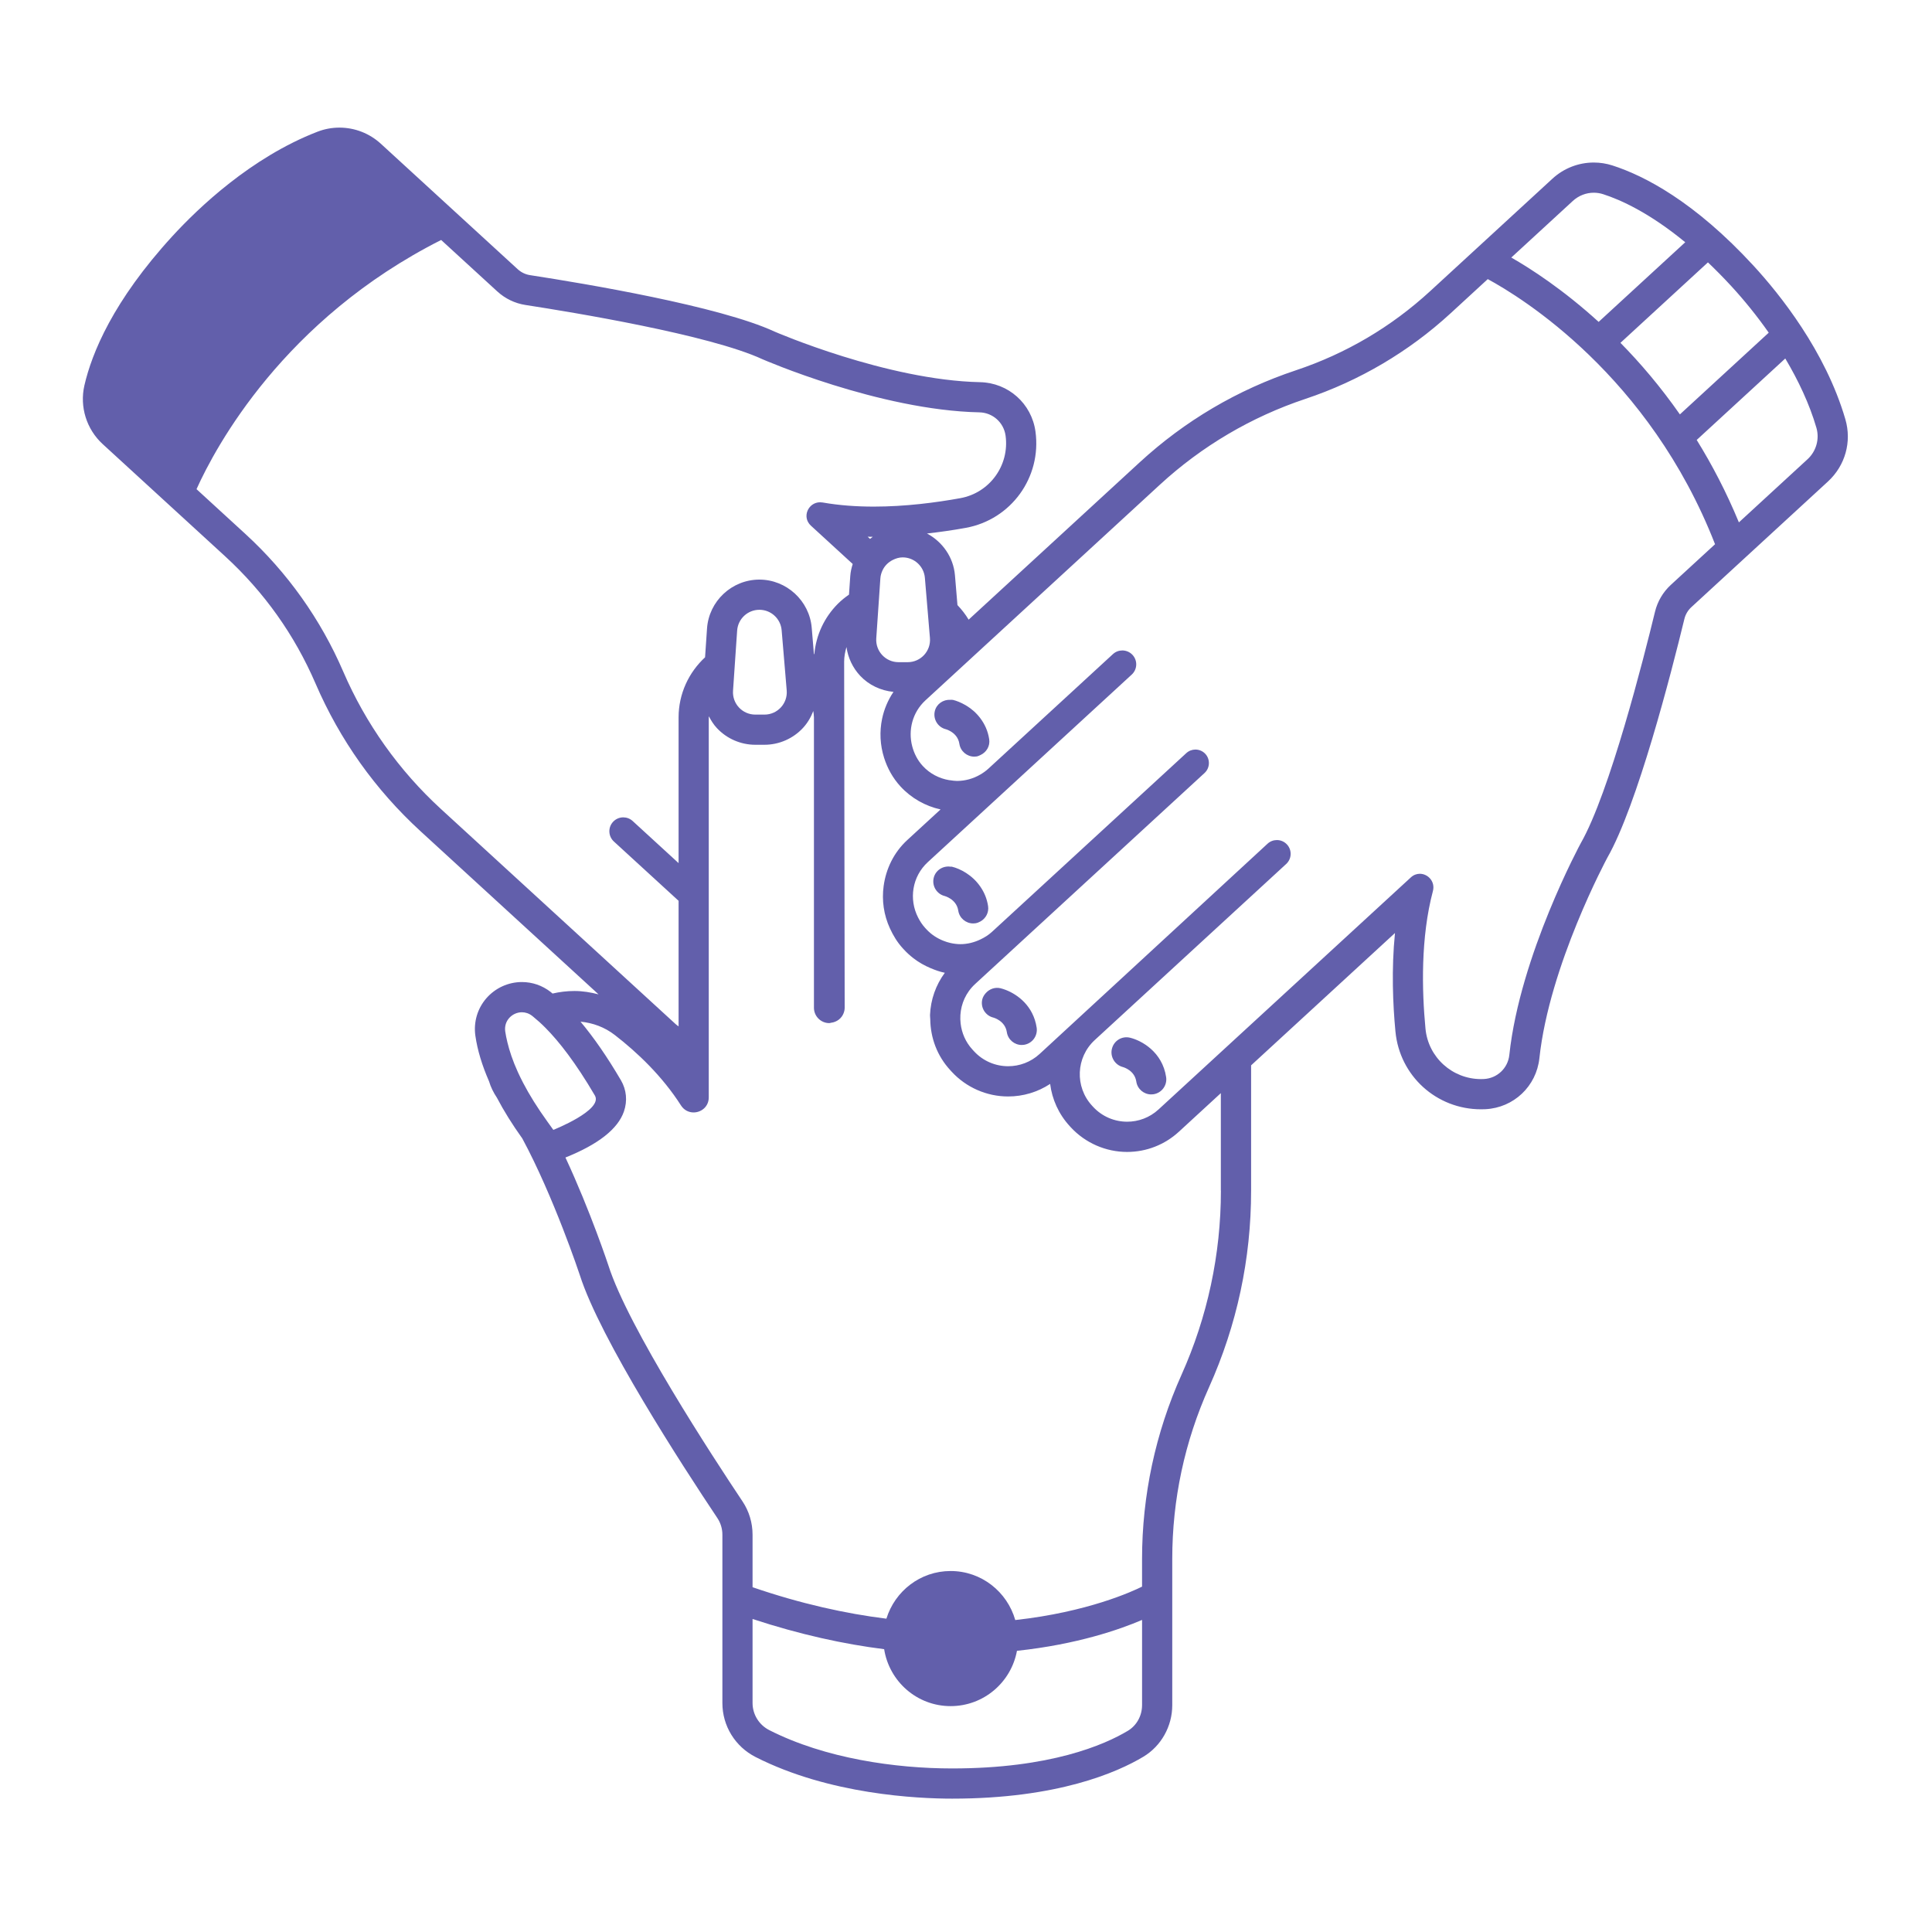 <svg height='100px' width='100px'  fill="#625fab" xmlns="http://www.w3.org/2000/svg" xmlns:xlink="http://www.w3.org/1999/xlink" version="1.1" x="0px" y="0px" viewBox="0 0 128 128" style="enable-background:new 0 0 128 128;" xml:space="preserve"><g><path d="M122.261,27.782c-1.321-4.535-4.375-8.318-6.078-10.17   c-3.931-4.274-7.259-5.976-9.358-6.651c-0.399-0.128-0.814-0.193-1.233-0.193   h-0c-1.016,0-1.989,0.381-2.741,1.072l-8.091,7.442   c-2.583,2.375-5.58,4.143-8.909,5.253c-3.868,1.29-7.351,3.343-10.352,6.103   l-11.324,10.415c-0.21-0.35-0.46-0.67-0.741-0.964l-0.166-1.975   c-0.102-1.208-0.837-2.227-1.853-2.768c0.839-0.095,1.693-0.214,2.571-0.374   c3.004-0.547,5.032-3.349,4.617-6.38c-0.254-1.856-1.799-3.232-3.672-3.272   c-6.177-0.131-13.55-3.323-13.624-3.355c-3.625-1.68-12.53-3.173-16.189-3.736   c-0.306-0.047-0.59-0.184-0.821-0.395L25.232,9.524   c-0.752-0.689-1.727-1.069-2.744-1.069h-0c-0.499,0-0.988,0.091-1.453,0.271   c-4.406,1.702-7.915,5.068-9.615,6.923c-3.924,4.281-5.336,7.741-5.829,9.89   c-0.324,1.413,0.141,2.901,1.214,3.885l8.105,7.428   c2.587,2.371,4.603,5.207,5.993,8.429c1.614,3.744,3.957,7.039,6.963,9.794   l11.789,10.804c-0.517-0.134-1.048-0.223-1.595-0.223   c-0.495,0-0.981,0.06-1.453,0.169c-0.042-0.033-0.084-0.073-0.125-0.105   c-0.554-0.43-1.212-0.657-1.903-0.657c-0.905,0-1.766,0.394-2.361,1.08   c-0.587,0.677-0.851,1.578-0.724,2.473c0.136,0.959,0.446,1.971,0.906,3.025   c0.113,0.379,0.291,0.741,0.52,1.082c0.459,0.875,1.021,1.778,1.686,2.706   c2.09,3.882,3.786,8.977,3.806,9.041c1.351,4.248,6.826,12.679,9.116,16.106   c0.217,0.325,0.332,0.706,0.332,1.102l-0,11.151   c0,1.517,0.844,2.889,2.202,3.58c4.889,2.487,10.735,2.756,13.021,2.756   c6.985,0,10.934-1.739,12.666-2.776c1.182-0.708,1.916-2.016,1.916-3.415v-9.684   c0-3.949,0.82-7.779,2.437-11.382c1.85-4.122,2.787-8.502,2.787-13.02v-8.306   l9.532-8.767c-0.241,2.395-0.139,4.746,0.031,6.528   c0.279,2.937,2.717,5.151,5.67,5.151c0.097,0,0.196-0.002,0.294-0.007   c1.871-0.095,3.374-1.517,3.573-3.38c0.657-6.143,4.466-13.217,4.504-13.288   c1.982-3.468,4.229-12.214,5.102-15.812c0.073-0.301,0.234-0.573,0.464-0.784   l9.051-8.325C122.252,30.845,122.694,29.268,122.261,27.782z M119.755,30.425   l-4.549,4.184c-0.83-2.01-1.781-3.824-2.795-5.461l5.868-5.397   c0.865,1.456,1.602,3.009,2.063,4.591C120.559,29.09,120.328,29.897,119.755,30.425   z M98.313,71.488h-0c-0.064,0.003-0.128,0.005-0.192,0.005   c-1.894,0-3.498-1.434-3.679-3.34c-0.241-2.535-0.324-6.04,0.491-9.112   c0.169-0.636-0.327-1.151-0.867-1.151c-0.204,0-0.414,0.073-0.596,0.242   c-2.803,2.578-6.906,6.351-10.581,9.732c-0.338,0.311-0.67,0.617-1,0.919   c-0.34,0.312-0.673,0.619-1,0.92c-1.593,1.465-3.032,2.788-4.135,3.803   c-0.59,0.543-1.334,0.81-2.076,0.81c-0.831,0-1.66-0.335-2.267-0.996   l-0.061-0.067c-1.15-1.251-1.069-3.198,0.182-4.348l0.117-0.108l1.372-1.262   l6.869-6.318l1-0.92l1-0.919l2.324-2.138   c0.371-0.341,0.395-0.918,0.054-1.289c-0.18-0.196-0.425-0.295-0.672-0.295   c-0.221-0-0.443,0.08-0.618,0.242l-1.088,1.004l-1,0.922l-1,0.923   l-6.869,6.337l-1.048,0.966l-0.008,0.007l-1,0.922l-3.085,2.846   c-0.592,0.546-1.34,0.815-2.086,0.815c-0.831,0-1.659-0.334-2.266-0.994   l-0.1-0.109c-0.457-0.497-0.711-1.104-0.784-1.727   c-0.087-0.75,0.094-1.522,0.552-2.156c0.12-0.166,0.258-0.322,0.414-0.465   l0.35-0.322l0.11-0.102l1.279-1.176l1.815-1.67l1.292-1.188l0.952-0.876   l1.556-1.431l1-0.919l0.046-0.042l1.009-0.928l4.76-4.378l0.775-0.713   l0.252-0.232c0.185-0.17,0.28-0.401,0.286-0.634   c0.006-0.224-0.069-0.451-0.233-0.629c-0.176-0.192-0.417-0.289-0.658-0.289   c-0.216,0-0.433,0.078-0.605,0.236l-0.105,0.096l-0.982,0.904l-1.366,1.256   l-1.712,1.574l-1.378,1.268l-0.089,0.082l-0.781,0.718l-0.219,0.201l-0.638,0.587   l-1.562,1.437l-0.761,0.7l-0.769,0.707l-2.517,2.315   c-0.231,0.212-0.489,0.37-0.758,0.498c-0.42,0.201-0.87,0.314-1.325,0.314   c-0.226,0-0.45-0.03-0.672-0.079c-0.152-0.034-0.3-0.083-0.446-0.14   c-0.424-0.165-0.82-0.418-1.148-0.776l-0.082-0.09   c-0.193-0.21-0.339-0.445-0.463-0.687c-0.614-1.2-0.396-2.704,0.645-3.661   l1.495-1.375l0.839-0.772l1.157-1.064l0.174-0.16l4.613-4.243l0.739-0.68   l0.739-0.679l0.74-0.681l0.926-0.851l0.855-0.786l1.236-1.137   c0.374-0.344,0.399-0.927,0.054-1.301c-0.182-0.197-0.429-0.297-0.678-0.297   c-0.223,0-0.446,0.08-0.623,0.243l-0.846,0.778l-0.742,0.683l-0.74,0.681   l-1.544,1.42l-0.739,0.679l-0.739,0.68l-2.902,2.669   c-0.163,0.15-0.34,0.274-0.523,0.382c-0.482,0.284-1.02,0.43-1.559,0.43   c-0.146,0-0.292-0.023-0.437-0.044c-0.027-0.004-0.054-0.004-0.08-0.008   c-0.649-0.11-1.269-0.42-1.749-0.942c-0.351-0.382-0.573-0.831-0.697-1.3   c-0.281-1.068,0.01-2.249,0.879-3.048l1.647-1.515l0.867-0.798l0.133-0.122   l0.605-0.557l0.338-0.311l0.401-0.369l11.545-10.618   c2.774-2.551,6.056-4.486,9.63-5.678s6.857-3.127,9.63-5.678l2.456-2.259   c2.211,1.195,10.698,6.389,15.058,17.564l-2.925,2.69   c-0.521,0.479-0.887,1.097-1.053,1.785c-0.742,3.058-3.005,11.986-4.916,15.329   c0,0-4.029,7.422-4.735,14.03C99.906,70.769,99.193,71.443,98.313,71.488z    M80.888,78.887c0,4.206-0.89,8.364-2.612,12.201   c-1.722,3.837-2.612,7.995-2.612,12.201v1.829   c-0.614,0.307-3.592,1.685-8.4,2.214c-0.536-1.871-2.24-3.248-4.283-3.248   c-2.01,0-3.69,1.334-4.255,3.158c-2.699-0.335-5.668-0.987-8.867-2.085v-3.48   c0-0.789-0.231-1.557-0.67-2.213c-1.951-2.919-7.576-11.525-8.879-15.621   c0,0-1.185-3.585-2.848-7.155c2.17-0.867,3.475-1.892,3.874-3.047   c0.243-0.703,0.172-1.44-0.199-2.073c-0.902-1.54-1.796-2.83-2.675-3.879   c0.801,0.074,1.592,0.357,2.274,0.886c1.477,1.145,3.131,2.707,4.379,4.66   c0.206,0.322,0.523,0.467,0.837,0.467c0.507,0,1.005-0.379,1.005-0.998V70.661   v-1v-1v-7.149v-2.498v-8.513v-1.575v-1.392   c0-0.027,0.007-0.052,0.008-0.078c0.145,0.281,0.313,0.549,0.532,0.783   c0.655,0.702,1.582,1.104,2.542,1.104h0.608c0.97,0,1.904-0.41,2.56-1.124   c0.299-0.326,0.521-0.707,0.676-1.113c0.018,0.142,0.043,0.281,0.043,0.428   v6.929v2.426v8.513v1.357v0.007c0,0.562,0.456,1.018,1.018,1.018   c0.044,0,0.081-0.02,0.124-0.025c0.376-0.048,0.689-0.286,0.821-0.628   c0.044-0.114,0.074-0.236,0.073-0.366l-0.012-8.02l-0.004-2.429l-0.013-8.528   l-0.004-2.468l-0.002-1.48c-0-0.34,0.064-0.662,0.155-0.972   c0.098,0.706,0.411,1.374,0.903,1.901c0.579,0.62,1.372,0.988,2.21,1.07   c-0.37,0.55-0.623,1.154-0.754,1.784c-0.178,0.853-0.134,1.74,0.131,2.578   c0.217,0.686,0.569,1.339,1.087,1.903c0.711,0.773,1.643,1.301,2.656,1.523   l-2.203,2.026c-0.903,0.83-1.413,1.917-1.568,3.047   c-0.13,0.948,0.007,1.918,0.416,2.807c0.216,0.469,0.484,0.92,0.851,1.32   l0.083,0.09c0.192,0.209,0.402,0.397,0.624,0.569   c0.351,0.272,0.739,0.49,1.146,0.661c0.302,0.127,0.611,0.236,0.933,0.303   c-0.596,0.807-0.938,1.772-0.981,2.796c-0.004,0.09,0.014,0.177,0.015,0.267   c0.013,1.256,0.464,2.45,1.321,3.382l0.099,0.108   c0.959,1.043,2.322,1.641,3.738,1.641c0.999,0,1.963-0.291,2.786-0.832   c0.127,1.01,0.557,1.992,1.298,2.798l0.062,0.068   c0.959,1.043,2.322,1.641,3.738,1.641c1.274,0,2.492-0.475,3.43-1.338   l2.781-2.558V78.887z M75.664,112.973c0,0.692-0.35,1.343-0.944,1.699   c-1.548,0.927-5.127,2.492-11.638,2.492c-3.73,0-8.407-0.652-12.114-2.538   c-0.678-0.345-1.109-1.037-1.109-1.797l0-5.567   c3.136,1.031,6.056,1.668,8.718,2c0.339,2.136,2.173,3.773,4.405,3.773   c2.194,0,4.011-1.581,4.394-3.664c3.997-0.426,6.839-1.424,8.289-2.047V112.973z    M36.147,68.105c0.889,0.898,1.986,2.292,3.265,4.474   c0.567,0.968-2.752,2.278-2.752,2.278c-0.135-0.179-0.248-0.345-0.373-0.518   c-0.685-0.949-1.223-1.817-1.625-2.592c-0.127-0.245-0.245-0.484-0.349-0.711   c-0.346-0.761-0.562-1.419-0.698-1.987c-0.061-0.255-0.111-0.497-0.142-0.713   c-0.103-0.725,0.477-1.271,1.105-1.271c0.229,0,0.465,0.073,0.677,0.237   c0.033,0.026,0.07,0.059,0.104,0.086C35.599,67.582,35.862,67.816,36.147,68.105z    M16.26,35.378l-3.24-2.97c1.259-2.796,5.773-11.24,16.207-16.509l3.72,3.409   c0.522,0.478,1.168,0.79,1.868,0.898c3.111,0.479,12.198,1.973,15.692,3.591   c0,0,7.738,3.382,14.382,3.522c0.881,0.019,1.613,0.672,1.733,1.544   c0.269,1.961-1.047,3.787-2.994,4.141c-1.623,0.295-3.656,0.56-5.737,0.56   c-1.133,0-2.28-0.078-3.383-0.272c-0.059-0.01-0.117-0.015-0.173-0.015   c-0.788-0-1.232,0.979-0.609,1.551c0.824,0.755,1.764,1.617,2.769,2.538   c-0.082,0.258-0.144,0.523-0.163,0.803l-0.084,1.225   c-0.256,0.18-0.504,0.375-0.73,0.601c-0.909,0.91-1.455,2.086-1.567,3.352   c-0.008-0.007-0.018-0.012-0.027-0.019l-0.146-1.741   c-0.15-1.787-1.673-3.187-3.466-3.187c-1.821,0-3.346,1.423-3.47,3.241   l-0.13,1.908c-1.076,0.994-1.754,2.411-1.754,3.987v9.647l-3.043-2.789   c-0.177-0.162-0.4-0.242-0.622-0.242c-0.249,0-0.497,0.101-0.679,0.299   c-0.344,0.375-0.318,0.957,0.057,1.301l4.287,3.929v8.319   c-0.059-0.047-0.123-0.084-0.18-0.136L29.216,53.601   c-2.778-2.546-4.986-5.651-6.478-9.112v-0   C21.246,41.029,19.038,37.924,16.26,35.378z M61.344,39.095l0.062,0.736   l0.062,0.734l0.039,0.468l0.084,1.001l0.02,0.235   c0.073,0.862-0.608,1.602-1.473,1.602h-0.608c-0.856,0-1.533-0.725-1.475-1.579   l0.114-1.667l0.073-1.065l0.038-0.56l0.034-0.498l0.014-0.197   c0.012-0.177,0.063-0.342,0.131-0.496c0.141-0.317,0.391-0.564,0.7-0.716   c0.197-0.097,0.41-0.165,0.644-0.165c0.768,0,1.408,0.589,1.473,1.354   l0.036,0.433L61.344,39.095z M52.121,45.742c0.073,0.862-0.608,1.602-1.473,1.602   h-0.608c-0.856,0-1.533-0.725-1.475-1.579l0.08-1.172l0.079-1.161l0.075-1.092   l0.039-0.563c0.053-0.775,0.697-1.377,1.475-1.377   c0.768,0,1.408,0.589,1.473,1.354l0.045,0.534l0.09,1.07l0.094,1.113   L52.121,45.742z M57.642,35.703l-0.155-0.142c0.111,0.002,0.223,0.002,0.335,0.003   C57.76,35.607,57.702,35.655,57.642,35.703z M105.593,12.768   c0.208,0,0.417,0.032,0.621,0.098c1.154,0.371,3.064,1.231,5.437,3.184   l-5.737,5.276c-2.363-2.15-4.497-3.526-5.787-4.263l4.078-3.751   C104.591,12.958,105.086,12.768,105.593,12.768z M114.711,18.966   c0.83,0.903,1.679,1.943,2.472,3.075l-5.886,5.414   c-1.279-1.831-2.623-3.405-3.938-4.741l5.796-5.331   C113.659,17.863,114.177,18.386,114.711,18.966z"></path><path d="M74.862,68.75c-0.535-0.127-1.06,0.199-1.193,0.728   c-0.135,0.529,0.188,1.071,0.715,1.214c0.081,0.022,0.788,0.233,0.899,0.966   c0.075,0.495,0.501,0.85,0.987,0.85c0.05,0,0.101-0.003,0.151-0.011   c0.546-0.083,0.921-0.593,0.838-1.139C77.007,69.69,75.634,68.934,74.862,68.75z"></path><path d="M66.636,65.586c-0.125-0.048-0.246-0.088-0.353-0.113   c-0.367-0.086-0.728,0.052-0.965,0.314c-0.109,0.12-0.199,0.258-0.24,0.427   c-0.128,0.537,0.203,1.077,0.74,1.205c0.008,0.002,0.771,0.204,0.887,0.963   c0.075,0.495,0.501,0.85,0.987,0.85c0.05,0,0.101-0.003,0.151-0.011   c0.546-0.083,0.921-0.593,0.838-1.139C68.464,66.645,67.416,65.887,66.636,65.586   z"></path><path d="M63.065,57.421c-0.034-0.008-0.068,0.001-0.102-0.003   c-0.498-0.065-0.983,0.241-1.103,0.744c-0.128,0.537,0.203,1.077,0.74,1.205   c0.004,0.001,0.173,0.049,0.363,0.173c0.217,0.142,0.462,0.385,0.524,0.79   c0.075,0.495,0.501,0.85,0.987,0.85c0.05,0,0.101-0.003,0.151-0.011   c0.122-0.019,0.232-0.065,0.334-0.122c0.353-0.198,0.569-0.593,0.504-1.017   c-0.077-0.51-0.266-0.925-0.504-1.274C64.42,57.961,63.601,57.549,63.065,57.421z   "></path><path d="M64.022,46.75c-0.019-0.012-0.039-0.023-0.058-0.034   c-0.298-0.172-0.59-0.289-0.825-0.345c-0.059-0.014-0.116-0.003-0.175-0.006   c-0.471-0.025-0.915,0.268-1.03,0.746c-0.128,0.537,0.203,1.077,0.74,1.205   c0.003,0.001,0.132,0.037,0.29,0.128c0.232,0.133,0.528,0.384,0.597,0.835   c0.075,0.495,0.501,0.85,0.987,0.85c0.05,0,0.101-0.003,0.151-0.011   c0.095-0.014,0.177-0.057,0.26-0.095c0.394-0.182,0.646-0.593,0.578-1.044   c-0.085-0.562-0.303-1.012-0.578-1.38   C64.685,47.229,64.354,46.95,64.022,46.75z"></path></g></svg>